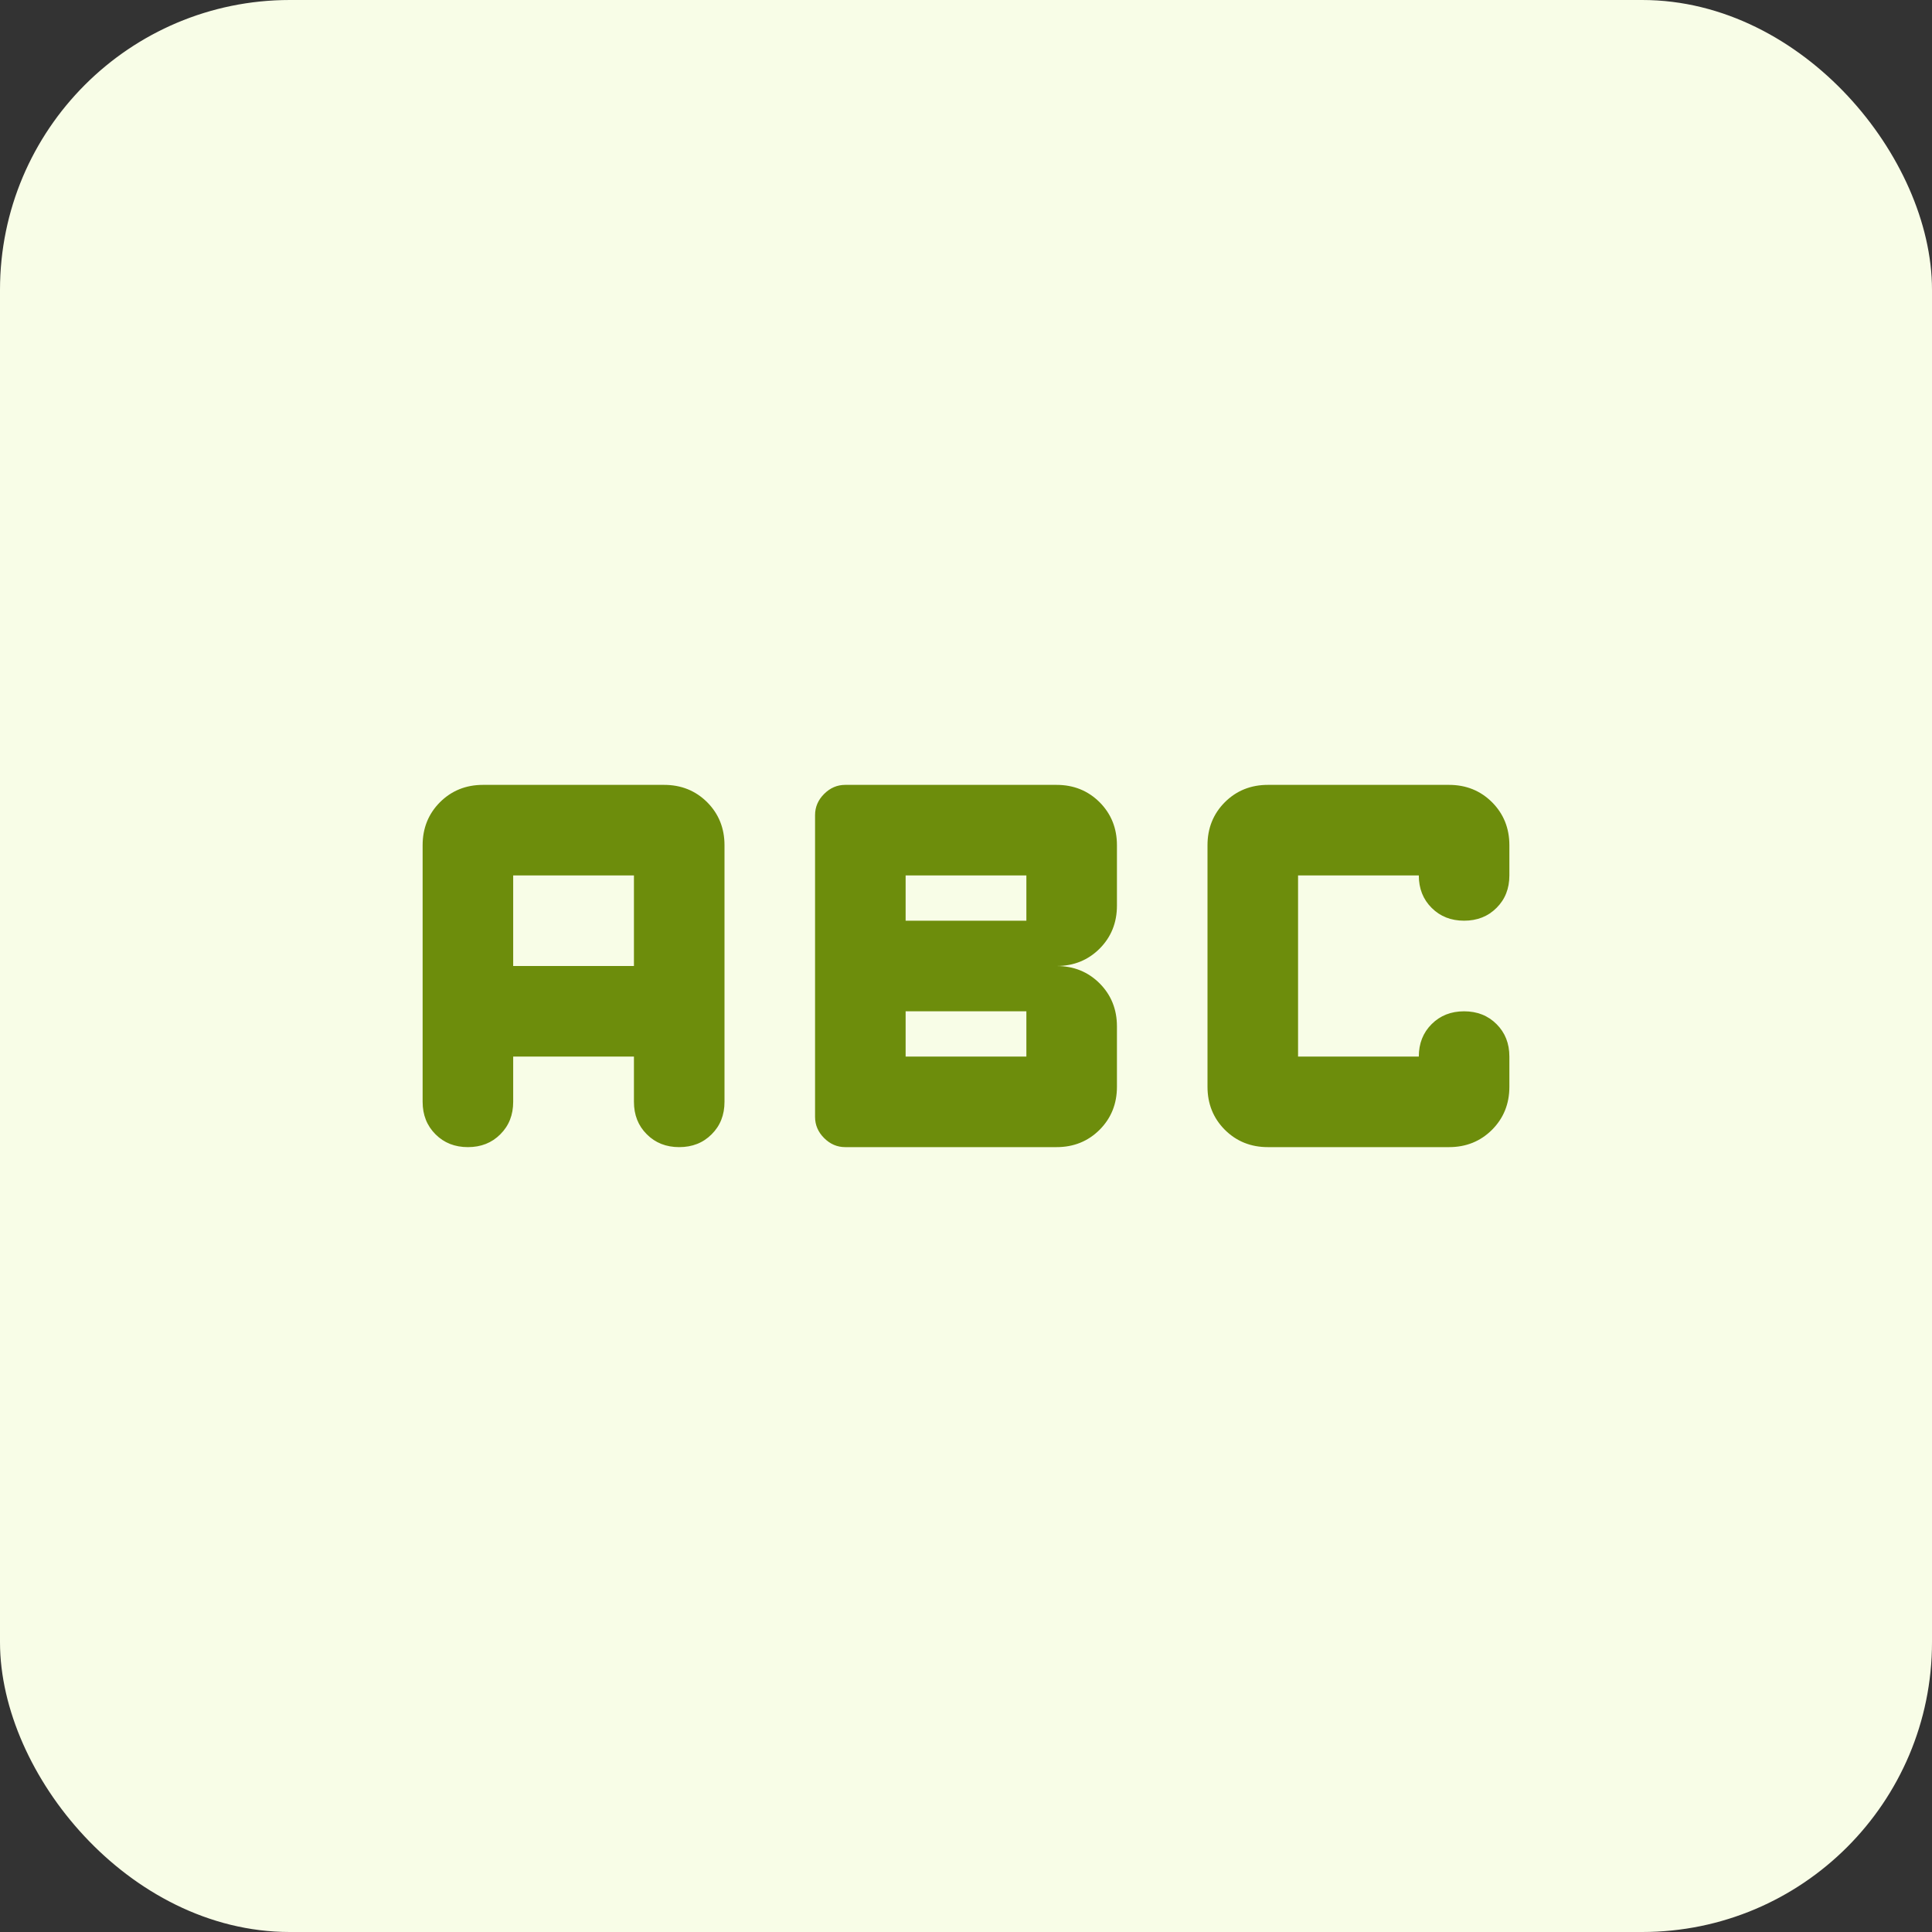 <svg width="40" height="40" viewBox="0 0 40 40" fill="none" xmlns="http://www.w3.org/2000/svg">
<rect x="0" y="0" width="40" height="40" fill="#333333" stroke="none"/>
<rect x="0.5" y="0.5" width="39" height="39" rx="5.5" fill="#F8FDE7"/>
<rect x="0.5" y="0.5" width="39" height="39" rx="5.5" stroke="#F8FDE7"/>
<path d="M17.5 23.75C17.333 23.75 17.188 23.688 17.062 23.562C16.938 23.438 16.875 23.292 16.875 23.125V16.875C16.875 16.708 16.938 16.562 17.062 16.438C17.188 16.312 17.333 16.25 17.5 16.25H21.875C22.229 16.25 22.526 16.37 22.766 16.609C23.005 16.849 23.125 17.146 23.125 17.5V18.75C23.125 19.104 23.005 19.401 22.766 19.641C22.526 19.88 22.229 20 21.875 20C22.229 20 22.526 20.12 22.766 20.359C23.005 20.599 23.125 20.896 23.125 21.25V22.5C23.125 22.854 23.005 23.151 22.766 23.391C22.526 23.63 22.229 23.75 21.875 23.75H17.5ZM18.75 19.062H21.25V18.125H18.75V19.062ZM18.75 21.875H21.25V20.938H18.75V21.875ZM9.688 23.75C9.417 23.75 9.193 23.662 9.016 23.484C8.839 23.307 8.75 23.083 8.75 22.812V17.5C8.75 17.146 8.87 16.849 9.109 16.609C9.349 16.37 9.646 16.25 10 16.25H13.75C14.104 16.25 14.401 16.37 14.641 16.609C14.88 16.849 15 17.146 15 17.5V22.812C15 23.083 14.912 23.307 14.734 23.484C14.557 23.662 14.333 23.75 14.062 23.75C13.792 23.75 13.568 23.662 13.391 23.484C13.213 23.307 13.125 23.083 13.125 22.812V21.875H10.625V22.812C10.625 23.083 10.537 23.307 10.359 23.484C10.182 23.662 9.958 23.75 9.688 23.75ZM10.625 20H13.125V18.125H10.625V20ZM26.25 23.75C25.896 23.75 25.599 23.63 25.359 23.391C25.12 23.151 25 22.854 25 22.5V17.5C25 17.146 25.12 16.849 25.359 16.609C25.599 16.37 25.896 16.25 26.25 16.25H30C30.354 16.25 30.651 16.37 30.891 16.609C31.13 16.849 31.25 17.146 31.25 17.5V18.125C31.25 18.396 31.162 18.62 30.984 18.797C30.807 18.974 30.583 19.062 30.312 19.062C30.042 19.062 29.818 18.974 29.641 18.797C29.463 18.62 29.375 18.396 29.375 18.125H26.875V21.875H29.375C29.375 21.604 29.463 21.38 29.641 21.203C29.818 21.026 30.042 20.938 30.312 20.938C30.583 20.938 30.807 21.026 30.984 21.203C31.162 21.38 31.25 21.604 31.25 21.875V22.5C31.25 22.854 31.13 23.151 30.891 23.391C30.651 23.63 30.354 23.75 30 23.75H26.25Z" fill="#6D8D0C"/>
</svg>
